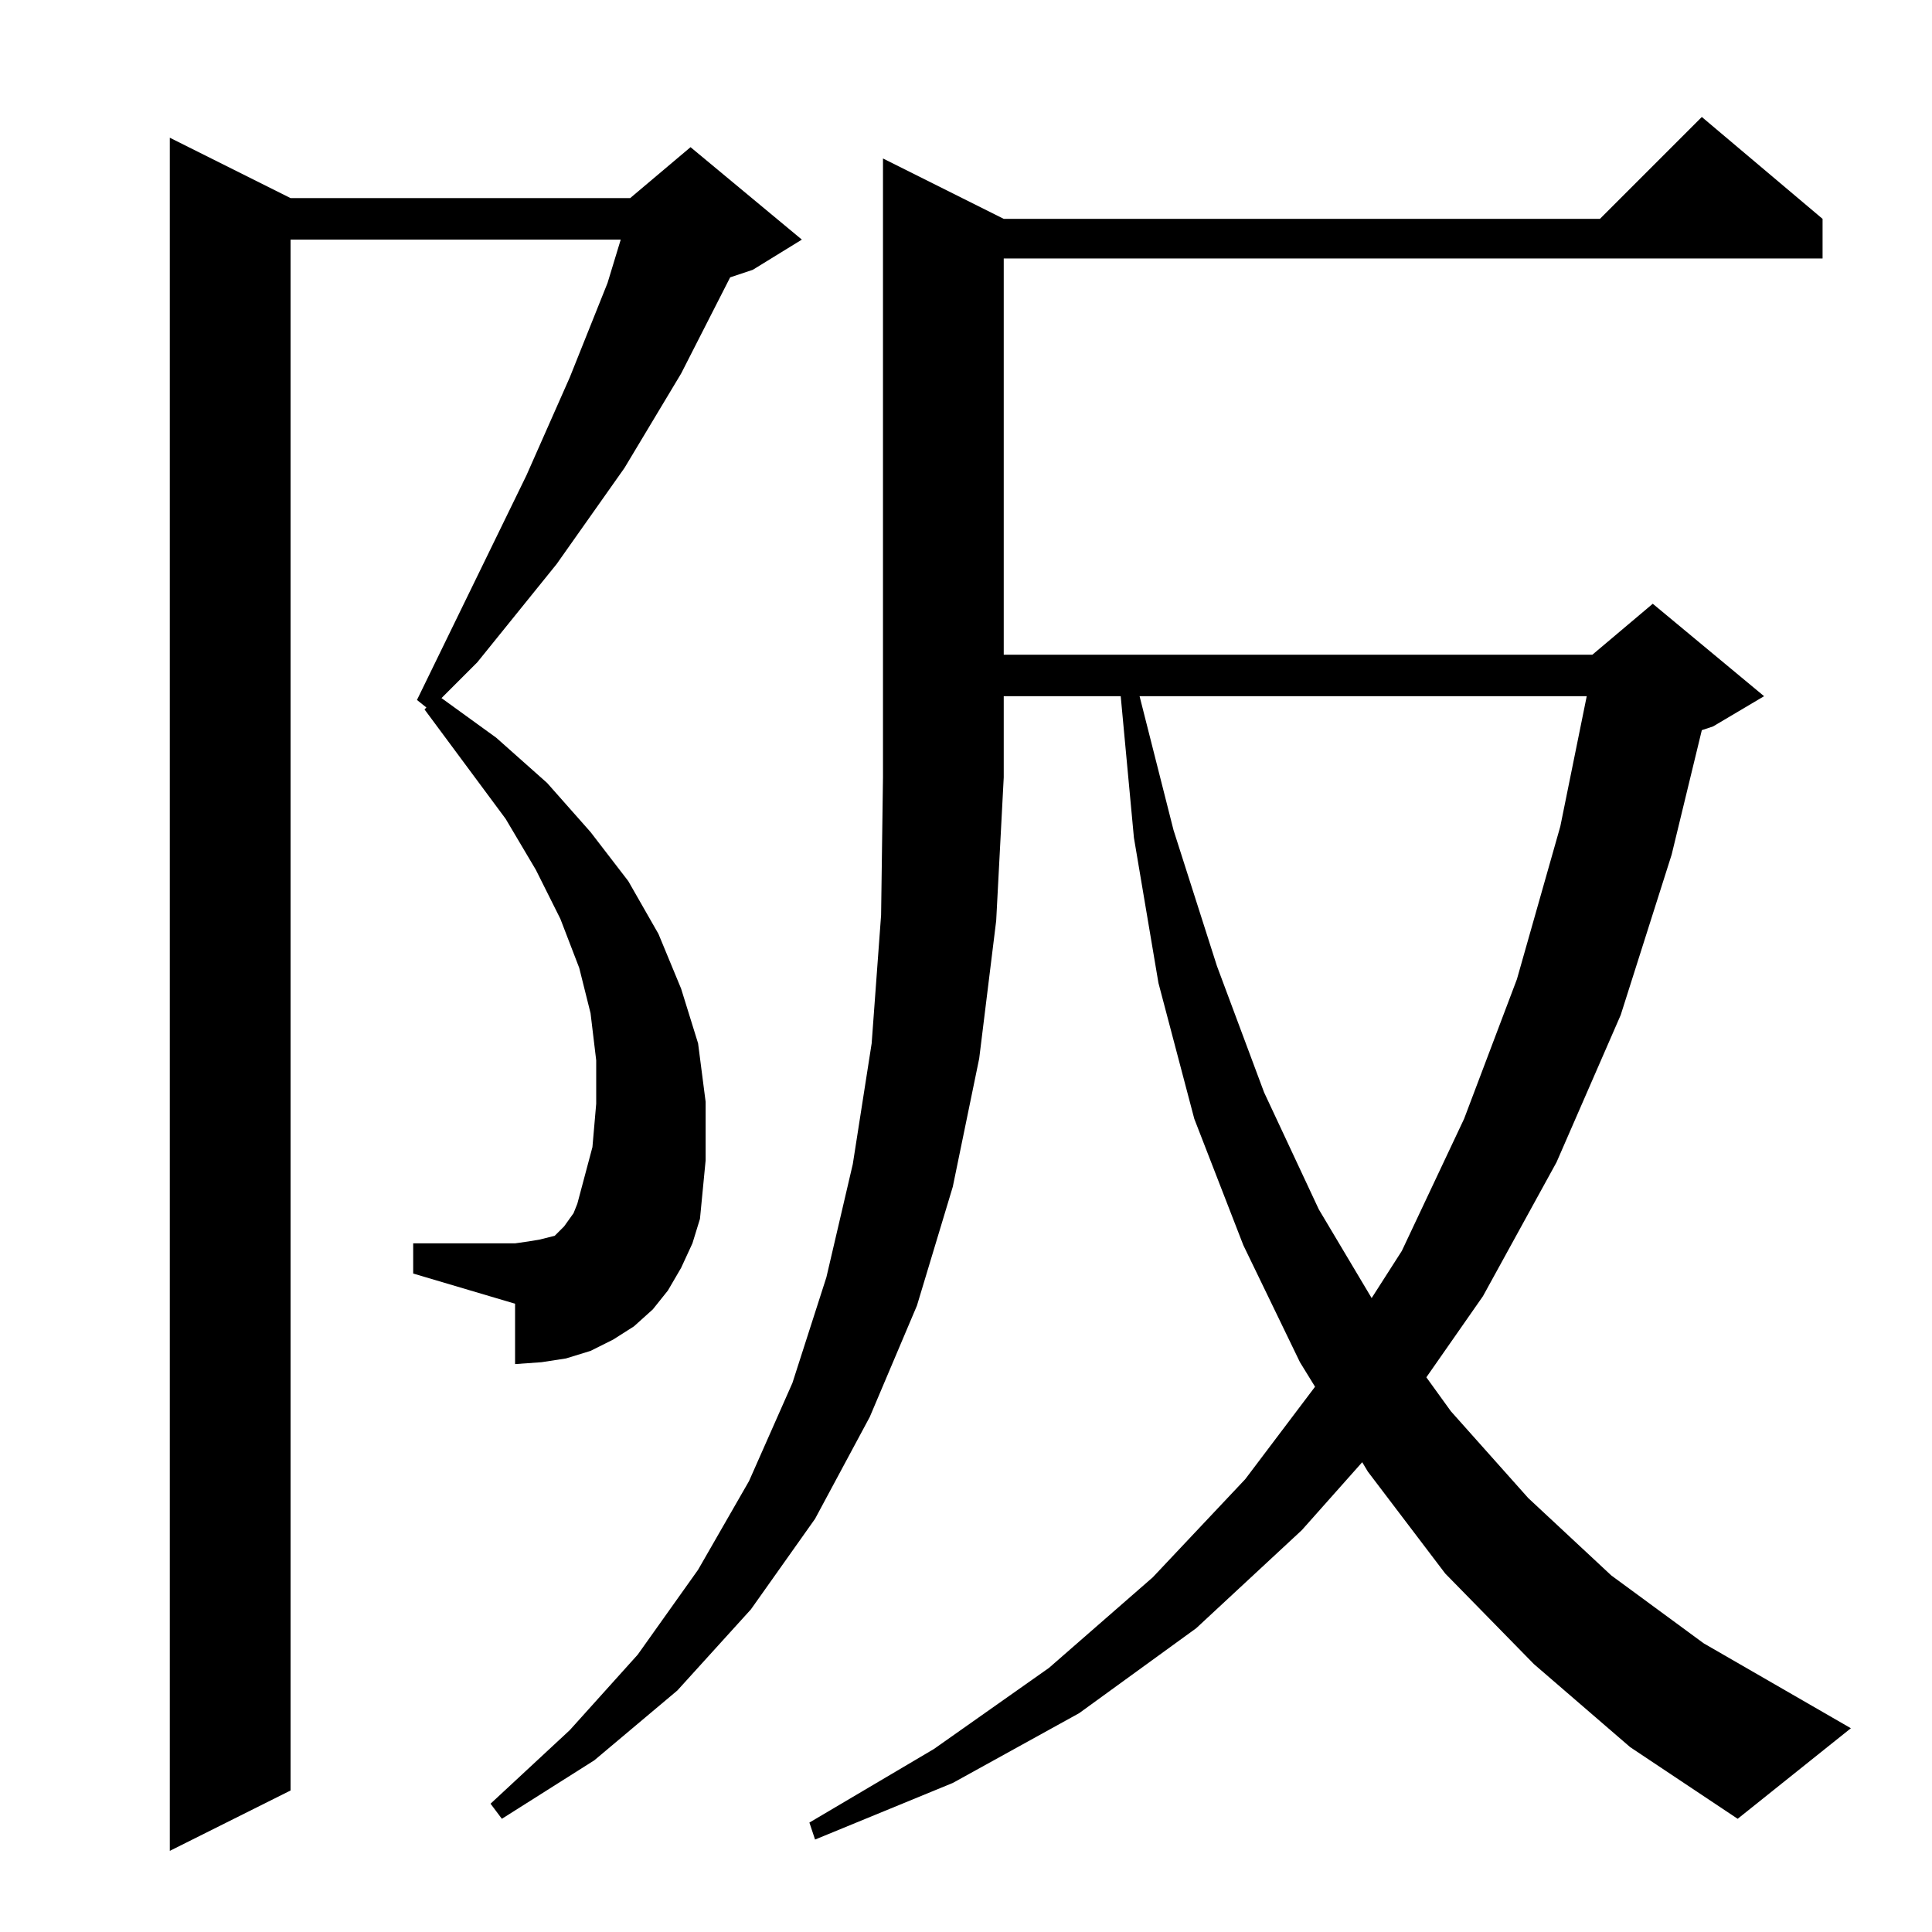 <?xml version="1.0" standalone="no"?>
<!DOCTYPE svg PUBLIC "-//W3C//DTD SVG 1.1//EN" "http://www.w3.org/Graphics/SVG/1.1/DTD/svg11.dtd" >
<svg xmlns="http://www.w3.org/2000/svg" xmlns:xlink="http://www.w3.org/1999/xlink" version="1.1" viewBox="0 -144 1024 1024">
  <g transform="matrix(1 0 0 -1 0 880)">
   <path fill="currentColor"
d="M361 352l-7 -12l-8 -10l-10 -9l-11 -7l-12 -6l-13 -4l-13 -2l-14 -1v32l-54 16v16h54l7 1l6 1l4 1l4 1l5 5l5 7l2 5l8 30l2 23v23l-3 25l-6 24l-10 26l-13 26l-16 27l-43 58l1 1l-5 4l58 119l23 52l20 50l7 23h-175v-822l-64 -32v908l64 -32h180l32 27l59 -49l-26 -16
l-12 -4l-26 -51l-30 -50l-36 -51l-42 -52l-19 -19l29 -21l27 -24l23 -26l20 -26l16 -28l12 -29l9 -29l4 -31v-31l-3 -31l-4 -13zM532 908h316l54 54l64 -54v-21h-434v-210h312l32 27l59 -49l-27 -16l-6 -2l-16 -66l-27 -85l-34 -78l-39 -71l-30 -43l13 -18l41 -46l44 -41
l49 -36l78 -45l-60 -48l-57 38l-51 44l-47 48l-41 54l-3 5l-32 -36l-56 -52l-62 -45l-67 -37l-73 -30l-3 9l66 39l61 43l55 48l49 52l37 49l-8 13l-30 62l-26 67l-19 72l-13 77l-7 75h-62v-43l-4 -76l-9 -73l-14 -68l-19 -63l-25 -59l-29 -54l-34 -48l-39 -43l-44 -37
l-49 -31l-6 8l42 39l36 40l32 45l27 47l23 52l18 56l14 60l10 64l5 68l1 73v328zM604 655l18 -71l23 -72l25 -67l29 -62l28 -47l16 25l33 70l28 74l23 81l14 69h-237z" />
  </g>

</svg>
